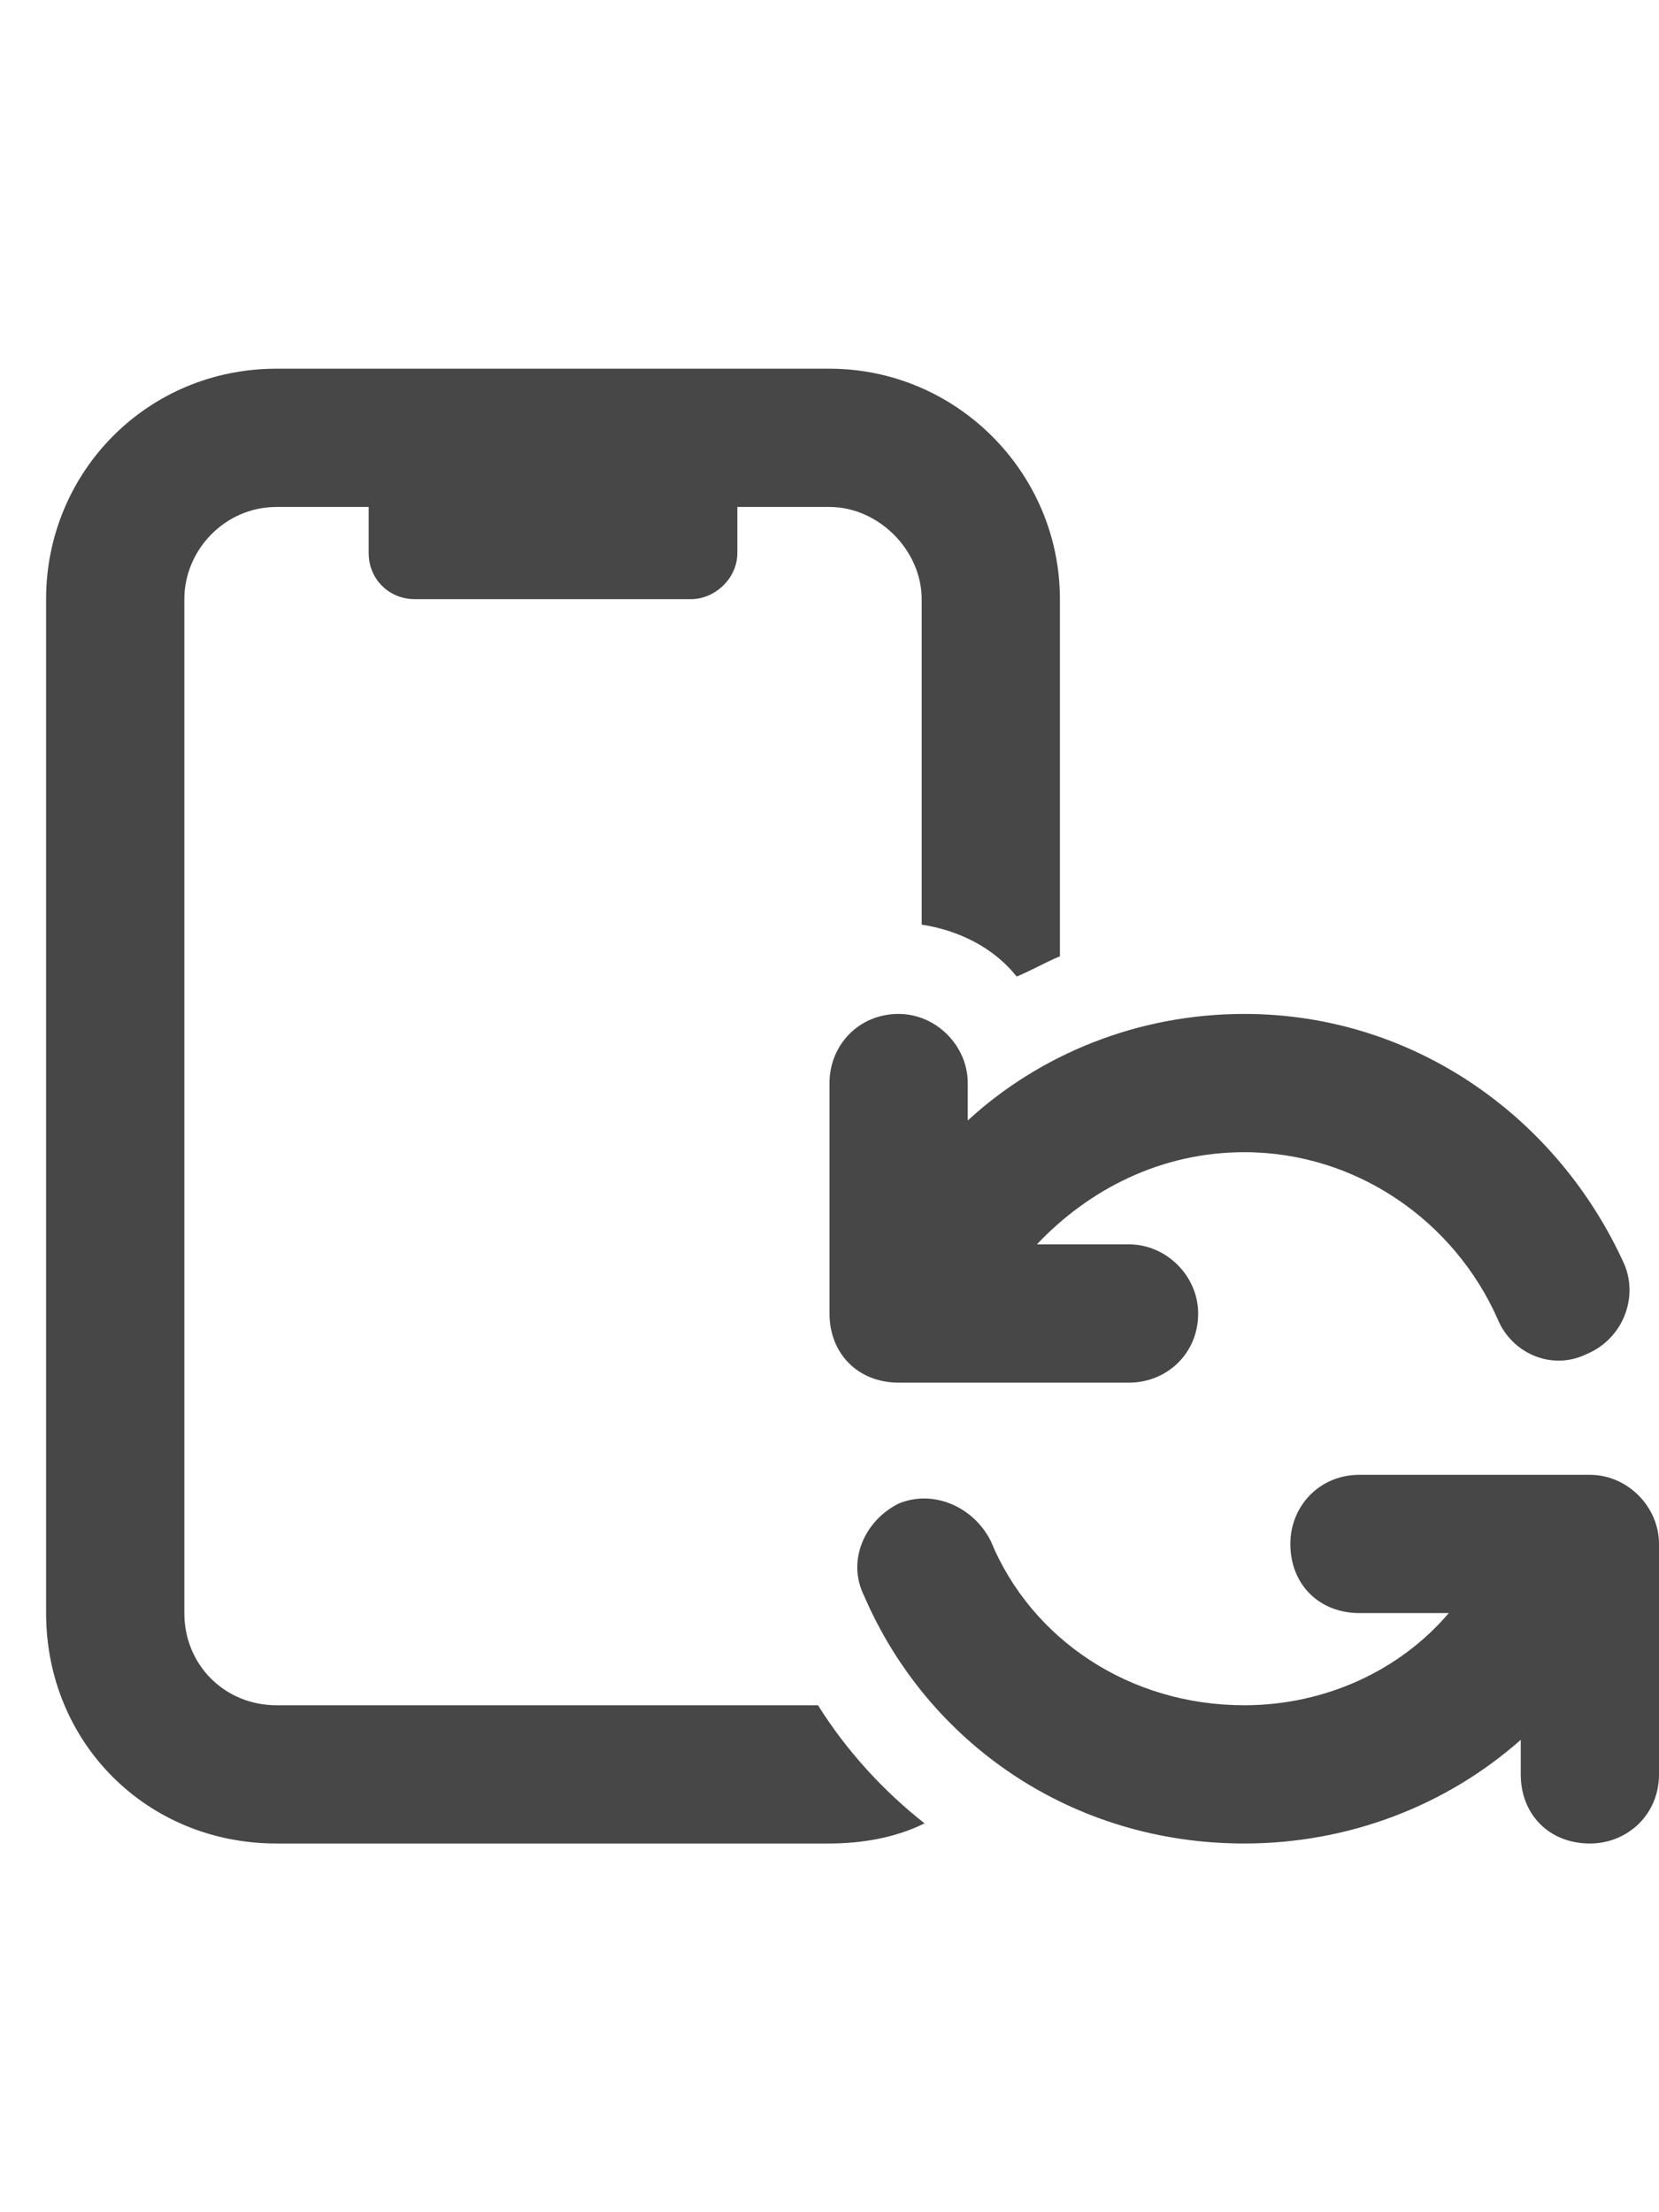 <svg width="18" height="24" viewBox="0 0 18 24" fill="none" xmlns="http://www.w3.org/2000/svg">
<g id="label-paired / md / mobile-notch-rotate-md / bold" clip-path="url(#clip0_2556_15318)">
<path id="icon" d="M0.5 6.5C0.5 5.125 1.594 4 3 4H9C10.375 4 11.5 5.125 11.5 6.5V10.375C11.344 10.438 11.188 10.531 11.031 10.594C10.781 10.281 10.406 10.094 10 10.031V6.5C10 5.969 9.531 5.5 9 5.5H8V6C8 6.281 7.75 6.5 7.5 6.5H4.5C4.219 6.5 4 6.281 4 6V5.5H3C2.438 5.5 2 5.969 2 6.5V17.5C2 18.062 2.438 18.5 3 18.5H8.875C9.188 19 9.594 19.438 10.031 19.781C9.719 19.938 9.344 20 9 20H3C1.594 20 0.5 18.906 0.5 17.5V6.5ZM9 11.75C9 11.344 9.312 11 9.75 11C10.156 11 10.5 11.344 10.5 11.75V12.156C11.281 11.438 12.344 11 13.5 11C15.344 11 16.906 12.125 17.625 13.719C17.781 14.094 17.594 14.531 17.219 14.688C16.844 14.875 16.406 14.688 16.25 14.312C15.781 13.25 14.719 12.5 13.5 12.5C12.594 12.5 11.812 12.906 11.25 13.5H12.25C12.656 13.5 13 13.844 13 14.25C13 14.688 12.656 15 12.25 15H9.75C9.312 15 9 14.688 9 14.25V11.75ZM9.375 17.312C9.188 16.938 9.375 16.5 9.75 16.312C10.125 16.156 10.562 16.344 10.75 16.719C11.188 17.781 12.25 18.5 13.5 18.5C14.375 18.5 15.188 18.125 15.719 17.5H14.75C14.312 17.5 14 17.188 14 16.75C14 16.344 14.312 16 14.75 16H17.25C17.656 16 18 16.344 18 16.75V19.25C18 19.688 17.656 20 17.25 20C16.812 20 16.5 19.688 16.5 19.25V18.875C15.688 19.594 14.625 20 13.5 20C11.625 20 10.062 18.906 9.375 17.312Z" fill="black" fill-opacity="0.72"/>
</g>
<defs>
<clipPath id="clip0_2556_15318">
<rect width="18" height="24" fill="white"/>
</clipPath>
</defs>
</svg>
